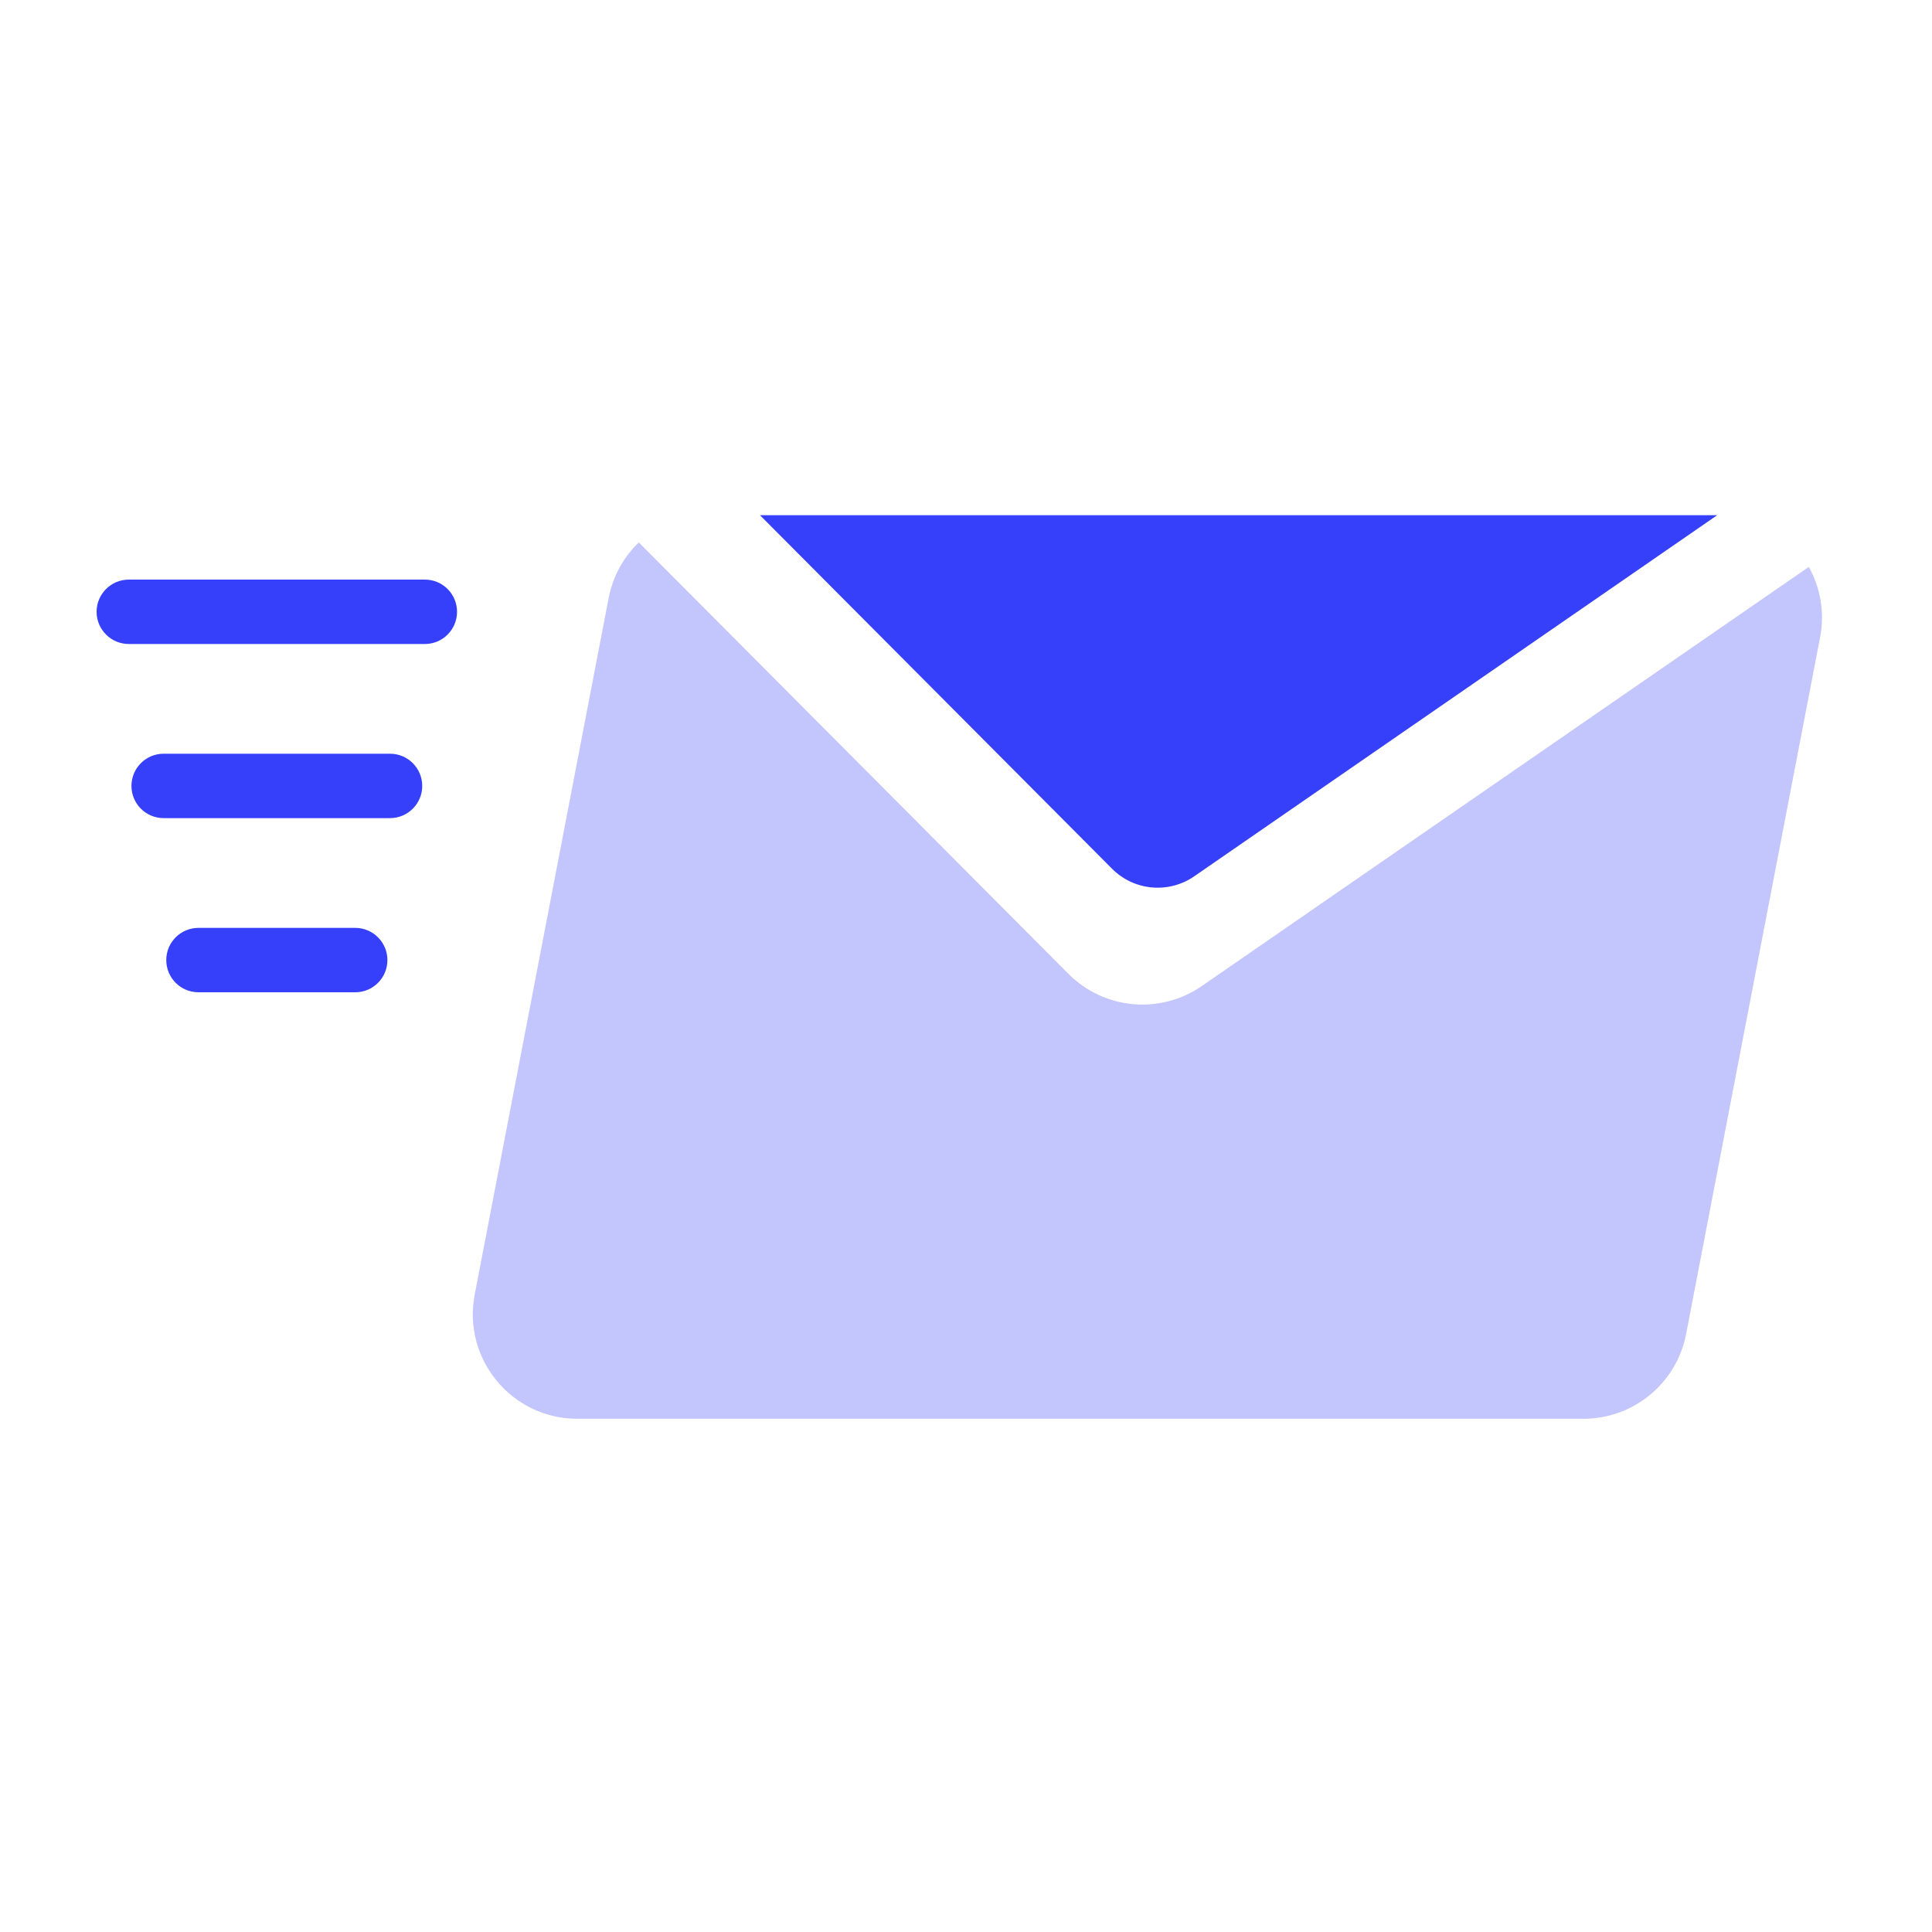 <svg width="48" height="48" viewBox="0 0 48 48" fill="none" xmlns="http://www.w3.org/2000/svg">
<path opacity="0.3" d="M15.871 13.477L26.544 24.194C27.43 25.084 28.825 25.212 29.858 24.498L44.939 14.085C45.224 14.596 45.34 15.207 45.219 15.837L41.891 33.143C41.656 34.365 40.586 35.249 39.342 35.249H14.343C12.713 35.249 11.486 33.764 11.794 32.163L15.122 14.857C15.226 14.314 15.495 13.838 15.871 13.477Z" fill="#363FF9"/>
<path d="M18.881 12.8L27.628 21.583C28.174 22.132 29.034 22.211 29.671 21.771L42.663 12.8H18.881Z" fill="#363FF9"/>
<path fill-rule="evenodd" clip-rule="evenodd" d="M2.4 15.2C2.4 14.758 2.759 14.4 3.2 14.4H10.556C10.997 14.4 11.355 14.758 11.355 15.2C11.355 15.642 10.997 16 10.556 16H3.2C2.759 16 2.4 15.642 2.4 15.2Z" fill="#363FF9"/>
<path fill-rule="evenodd" clip-rule="evenodd" d="M4.066 18.726L9.69 18.726C10.132 18.726 10.49 19.084 10.49 19.526C10.49 19.968 10.132 20.326 9.69 20.326L4.066 20.326C3.624 20.326 3.266 19.968 3.266 19.526C3.266 19.084 3.624 18.726 4.066 18.726Z" fill="#363FF9"/>
<path fill-rule="evenodd" clip-rule="evenodd" d="M4.931 23.053L8.825 23.053C9.267 23.053 9.625 23.411 9.625 23.853C9.625 24.295 9.267 24.653 8.825 24.653L4.931 24.653C4.489 24.653 4.131 24.295 4.131 23.853C4.131 23.411 4.489 23.053 4.931 23.053Z" fill="#363FF9"/>
</svg>
